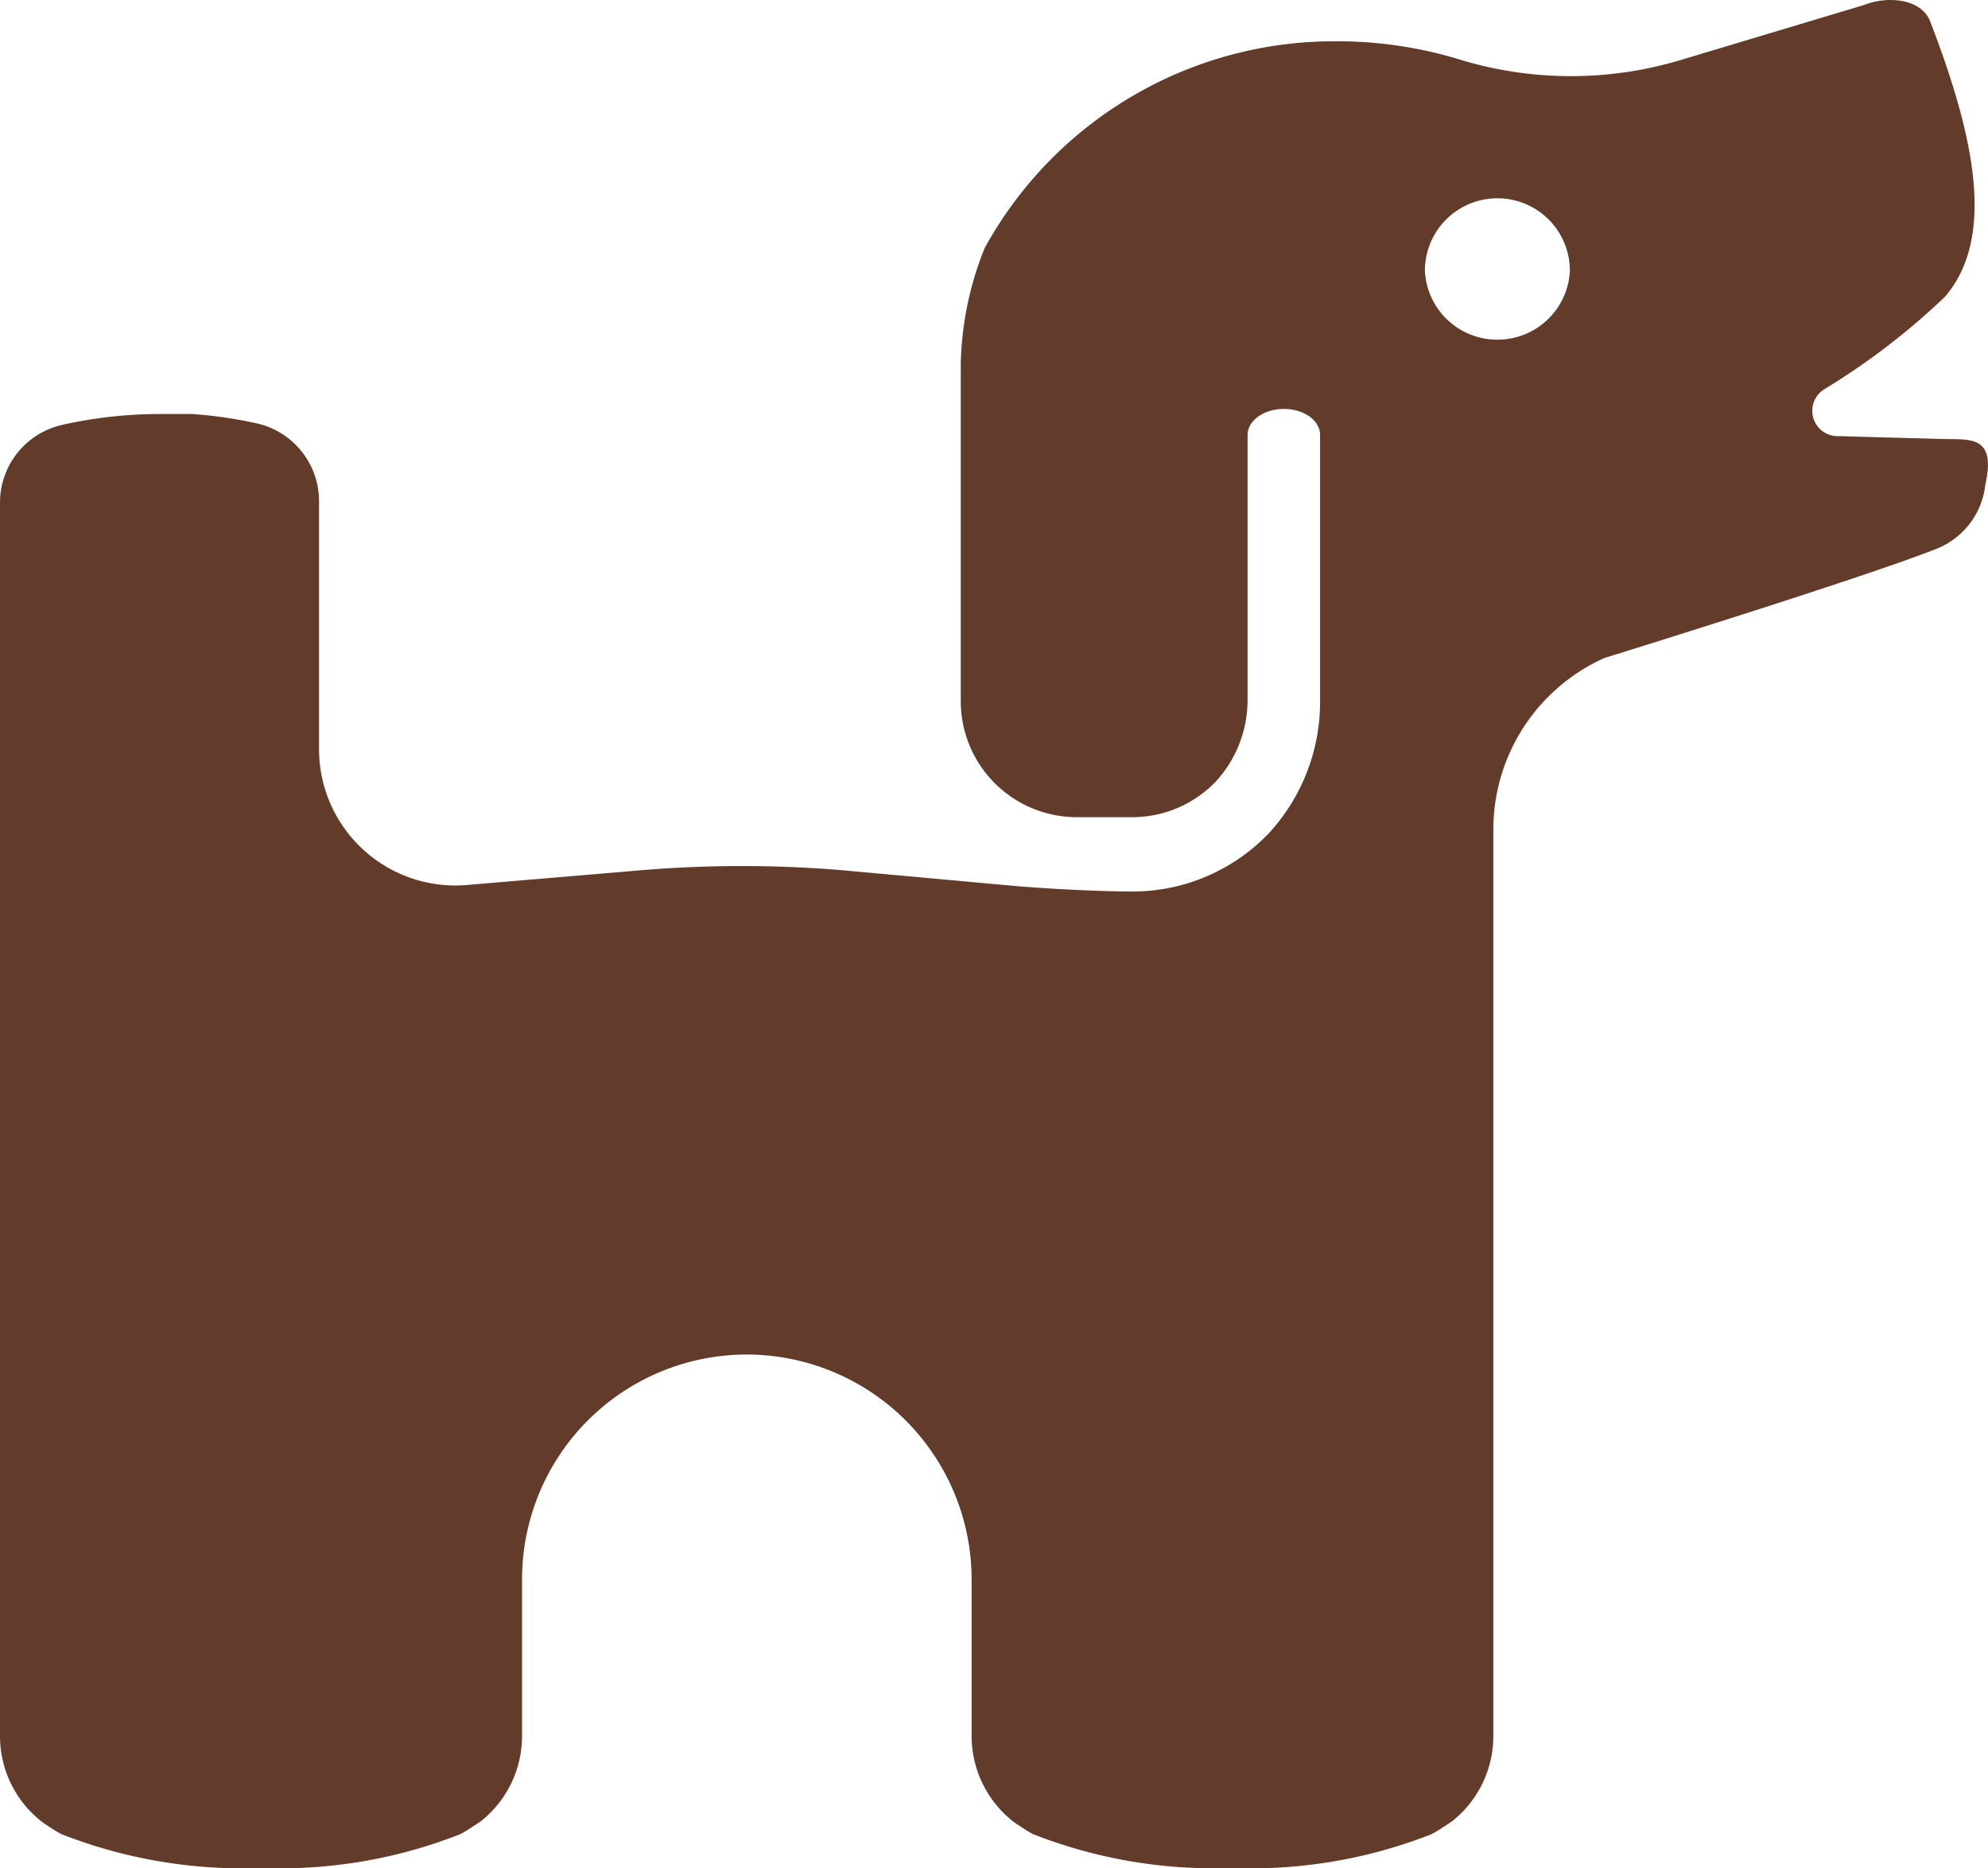 <?xml version="1.0" encoding="UTF-8" standalone="no"?>
<svg
   xmlns:dc="http://purl.org/dc/elements/1.1/"
   xmlns:cc="http://creativecommons.org/ns#"
   xmlns:rdf="http://www.w3.org/1999/02/22-rdf-syntax-ns#"
   xmlns:svg="http://www.w3.org/2000/svg"
   xmlns="http://www.w3.org/2000/svg"
   xmlns:sodipodi="http://sodipodi.sourceforge.net/DTD/sodipodi-0.dtd"
   xmlns:inkscape="http://www.inkscape.org/namespaces/inkscape"
   id="svg36"
   version="1.1"
   viewBox="0 0 80 75.182"
   sodipodi:docname="HbLogo.svg"
   width="80"
   height="75.182"
   inkscape:version="1.0.1 (c497b03c, 2020-09-10)">
  <sodipodi:namedview
     pagecolor="#ffffff"
     bordercolor="#666666"
     borderopacity="1"
     objecttolerance="10"
     gridtolerance="10"
     guidetolerance="10"
     inkscape:pageopacity="0"
     inkscape:pageshadow="2"
     inkscape:window-width="1509"
     inkscape:window-height="918"
     id="namedview28"
     showgrid="false"
     fit-margin-top="0"
     fit-margin-left="0"
     fit-margin-right="0"
     fit-margin-bottom="0"
     inkscape:zoom="4.6548139"
     inkscape:cx="133.69903"
     inkscape:cy="25.718738"
     inkscape:window-x="0"
     inkscape:window-y="23"
     inkscape:window-maximized="0"
     inkscape:current-layer="Layer_1-2" />
  <defs
     id="defs4">
    <style
       id="style2">.cls-1{fill:#623b2a}</style>
  </defs>
  <g
     data-name="Layer 2"
     id="Layer_2">
    <g
       data-name="Layer 1"
       id="Layer_1-2">
      <path
         id="path28"
         d="m 78.232,17.667 -4.231,-0.117 a 1.021,1.021 0 0 1 -0.598,-1.882 28.057,28.057 0 0 0 4.873,-3.735 C 80.274,9.584 79.516,5.644 77.677,0.873 77.327,-0.06 75.956,-0.177 75.007,0.202 l -7.295,2.189 a 15.334,15.334 0 0 1 -8.987,0 16.881,16.881 0 0 0 -5.034,-0.73 16.049,16.049 0 0 0 -14.065,8.316 13.131,13.131 0 0 0 -0.963,4.654 v 13.598 a 4.669,4.669 0 0 0 4.64,4.654 h 2.232 a 4.654,4.654 0 0 0 3.414,-1.459 4.858,4.858 0 0 0 1.255,-3.283 V 17.506 c 0,-0.584 0.657,-1.05 1.459,-1.05 0.817,0 1.459,0.467 1.459,1.05 v 10.636 a 7.806,7.806 0 0 1 -2.086,5.413 7.587,7.587 0 0 1 -5.471,2.32 c 0,0 -1.97,0 -4.669,-0.219 l -7.047,-0.642 a 48.76,48.76 0 0 0 -7.995,0 l -7.062,0.598 A 5.486,5.486 0 0 1 12.839,30.199 V 20.161 A 3.21,3.21 0 0 0 10.344,17.039 17.61,17.61 0 0 0 7.733,16.66 H 6.449 A 18.048,18.048 0 0 0 2.495,17.098 3.21,3.21 0 0 0 6.7792412e-8,20.22 V 69.855 A 4.377,4.377 0 0 0 1.692,73.313 c 0,0 0.496,0.35 0.788,0.496 a 19.93,19.93 0 0 0 7.499,1.371 h 1.24 a 19.726,19.726 0 0 0 7.295,-1.371 c 0.292,-0.146 0.788,-0.496 0.802,-0.496 a 4.377,4.377 0 0 0 1.692,-3.458 v -6.303 a 9.046,9.046 0 0 1 9.046,-9.046 9.06,9.06 0 0 1 9.046,9.046 v 6.303 a 4.377,4.377 0 0 0 1.692,3.458 c 0,0 0.496,0.35 0.788,0.496 a 19.872,19.872 0 0 0 7.295,1.371 h 1.24 a 19.784,19.784 0 0 0 7.485,-1.371 c 0.292,-0.146 0.788,-0.496 0.802,-0.496 a 4.377,4.377 0 0 0 1.692,-3.458 V 33.293 a 7.572,7.572 0 0 1 4.465,-6.814 c 0,0 10.417,-3.224 13.321,-4.377 a 3.137,3.137 0 0 0 2.013,-2.612 c 0.452,-1.984 -0.642,-1.795 -1.663,-1.824 z m -17.975,-3.998 a 2.918,2.918 0 0 1 -2.918,-2.772 2.918,2.918 0 0 1 5.836,0 2.918,2.918 0 0 1 -2.918,2.772 z"
         class="cls-1"
         style="stroke-width:1.459" />
    </g>
  </g>
</svg>
